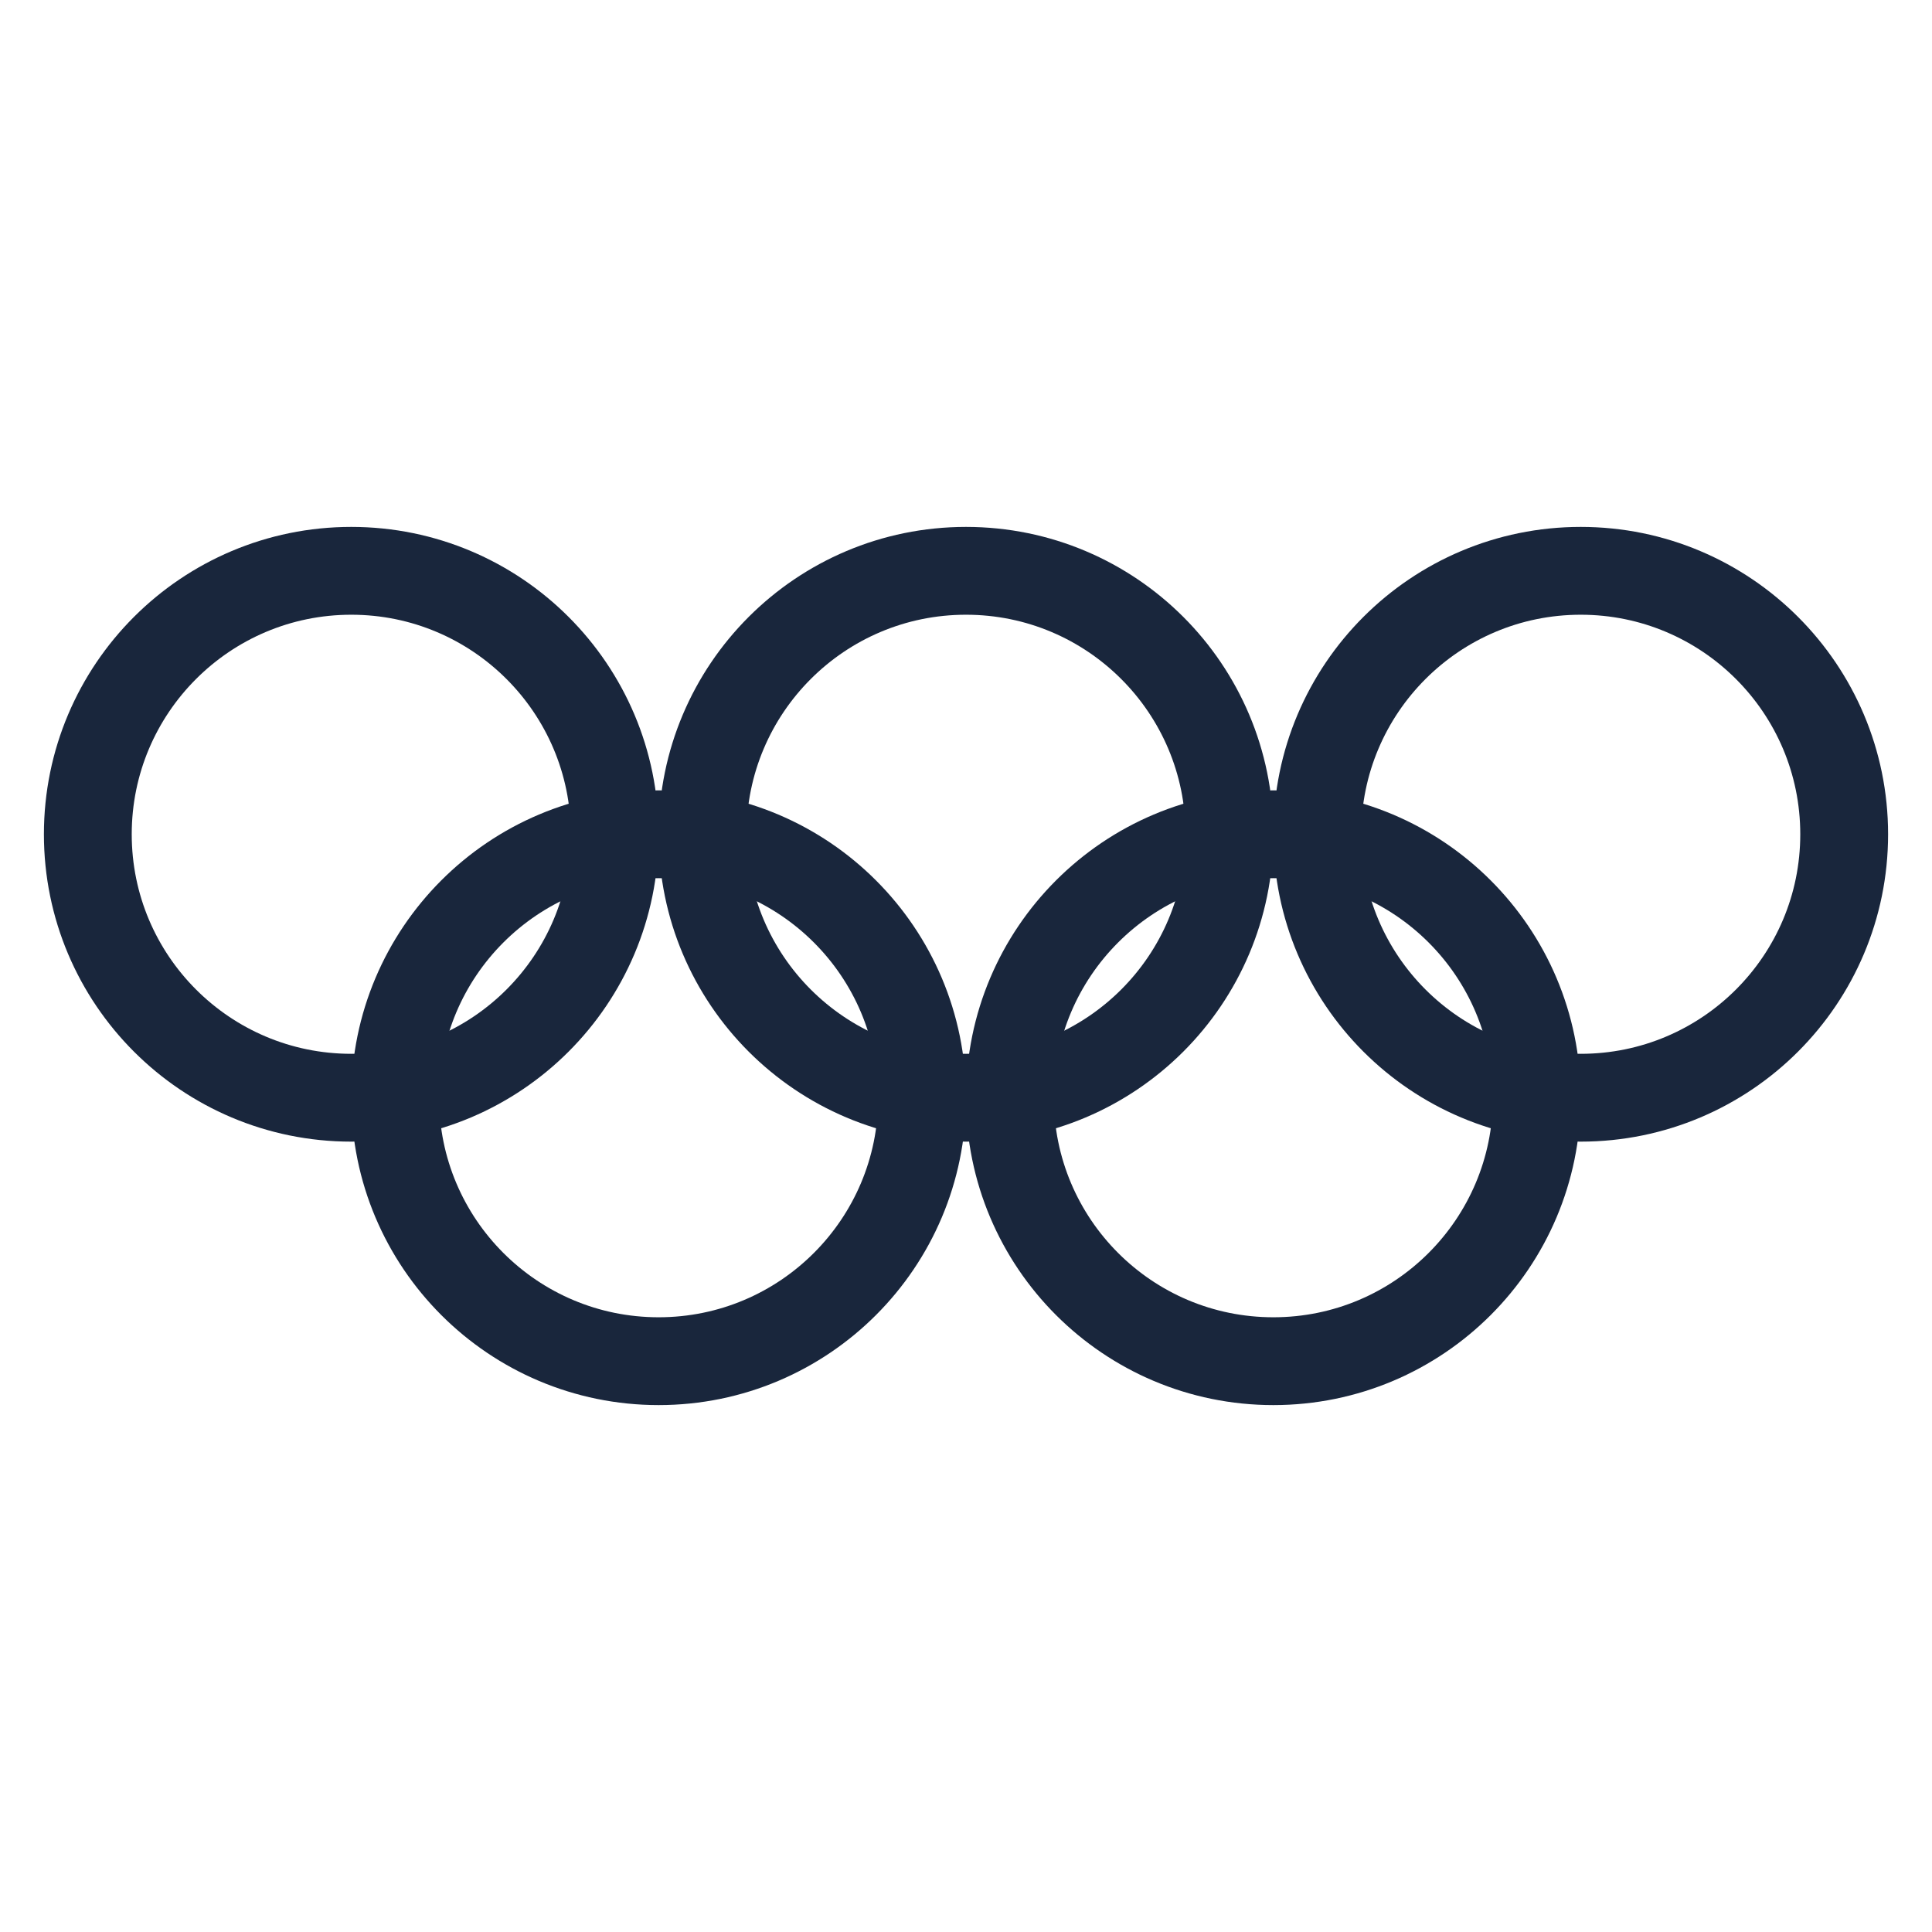 <svg xmlns="http://www.w3.org/2000/svg" width="44" height="44" viewBox="0 0 44 44">
  <g id="icon-Olympic-44x44" transform="translate(0.371)">
    <circle id="椭圆形" cx="6" cy="6" r="6" transform="translate(1.629 13)" fill="none" stroke="#19263c" stroke-width="2"/>
    <circle id="椭圆形备份" cx="6" cy="6" r="6" transform="translate(15.629 13)" fill="none" stroke="#19263c" stroke-width="2"/>
    <circle id="椭圆形备份-2" cx="6" cy="6" r="6" transform="translate(29.629 13)" fill="none" stroke="#19263c" stroke-width="2"/>
    <circle id="椭圆形备份-3" cx="6" cy="6" r="6" transform="translate(8.629 19)" fill="none" stroke="#19263c" stroke-width="2"/>
    <circle id="椭圆形备份-4" cx="6" cy="6" r="6" transform="translate(22.629 19)" fill="none" stroke="#19263c" stroke-width="2"/>
    <rect id="切图范围" width="44" height="44" transform="translate(-0.371)" fill="rgba(255,255,255,0)"/>
  </g>
</svg>
